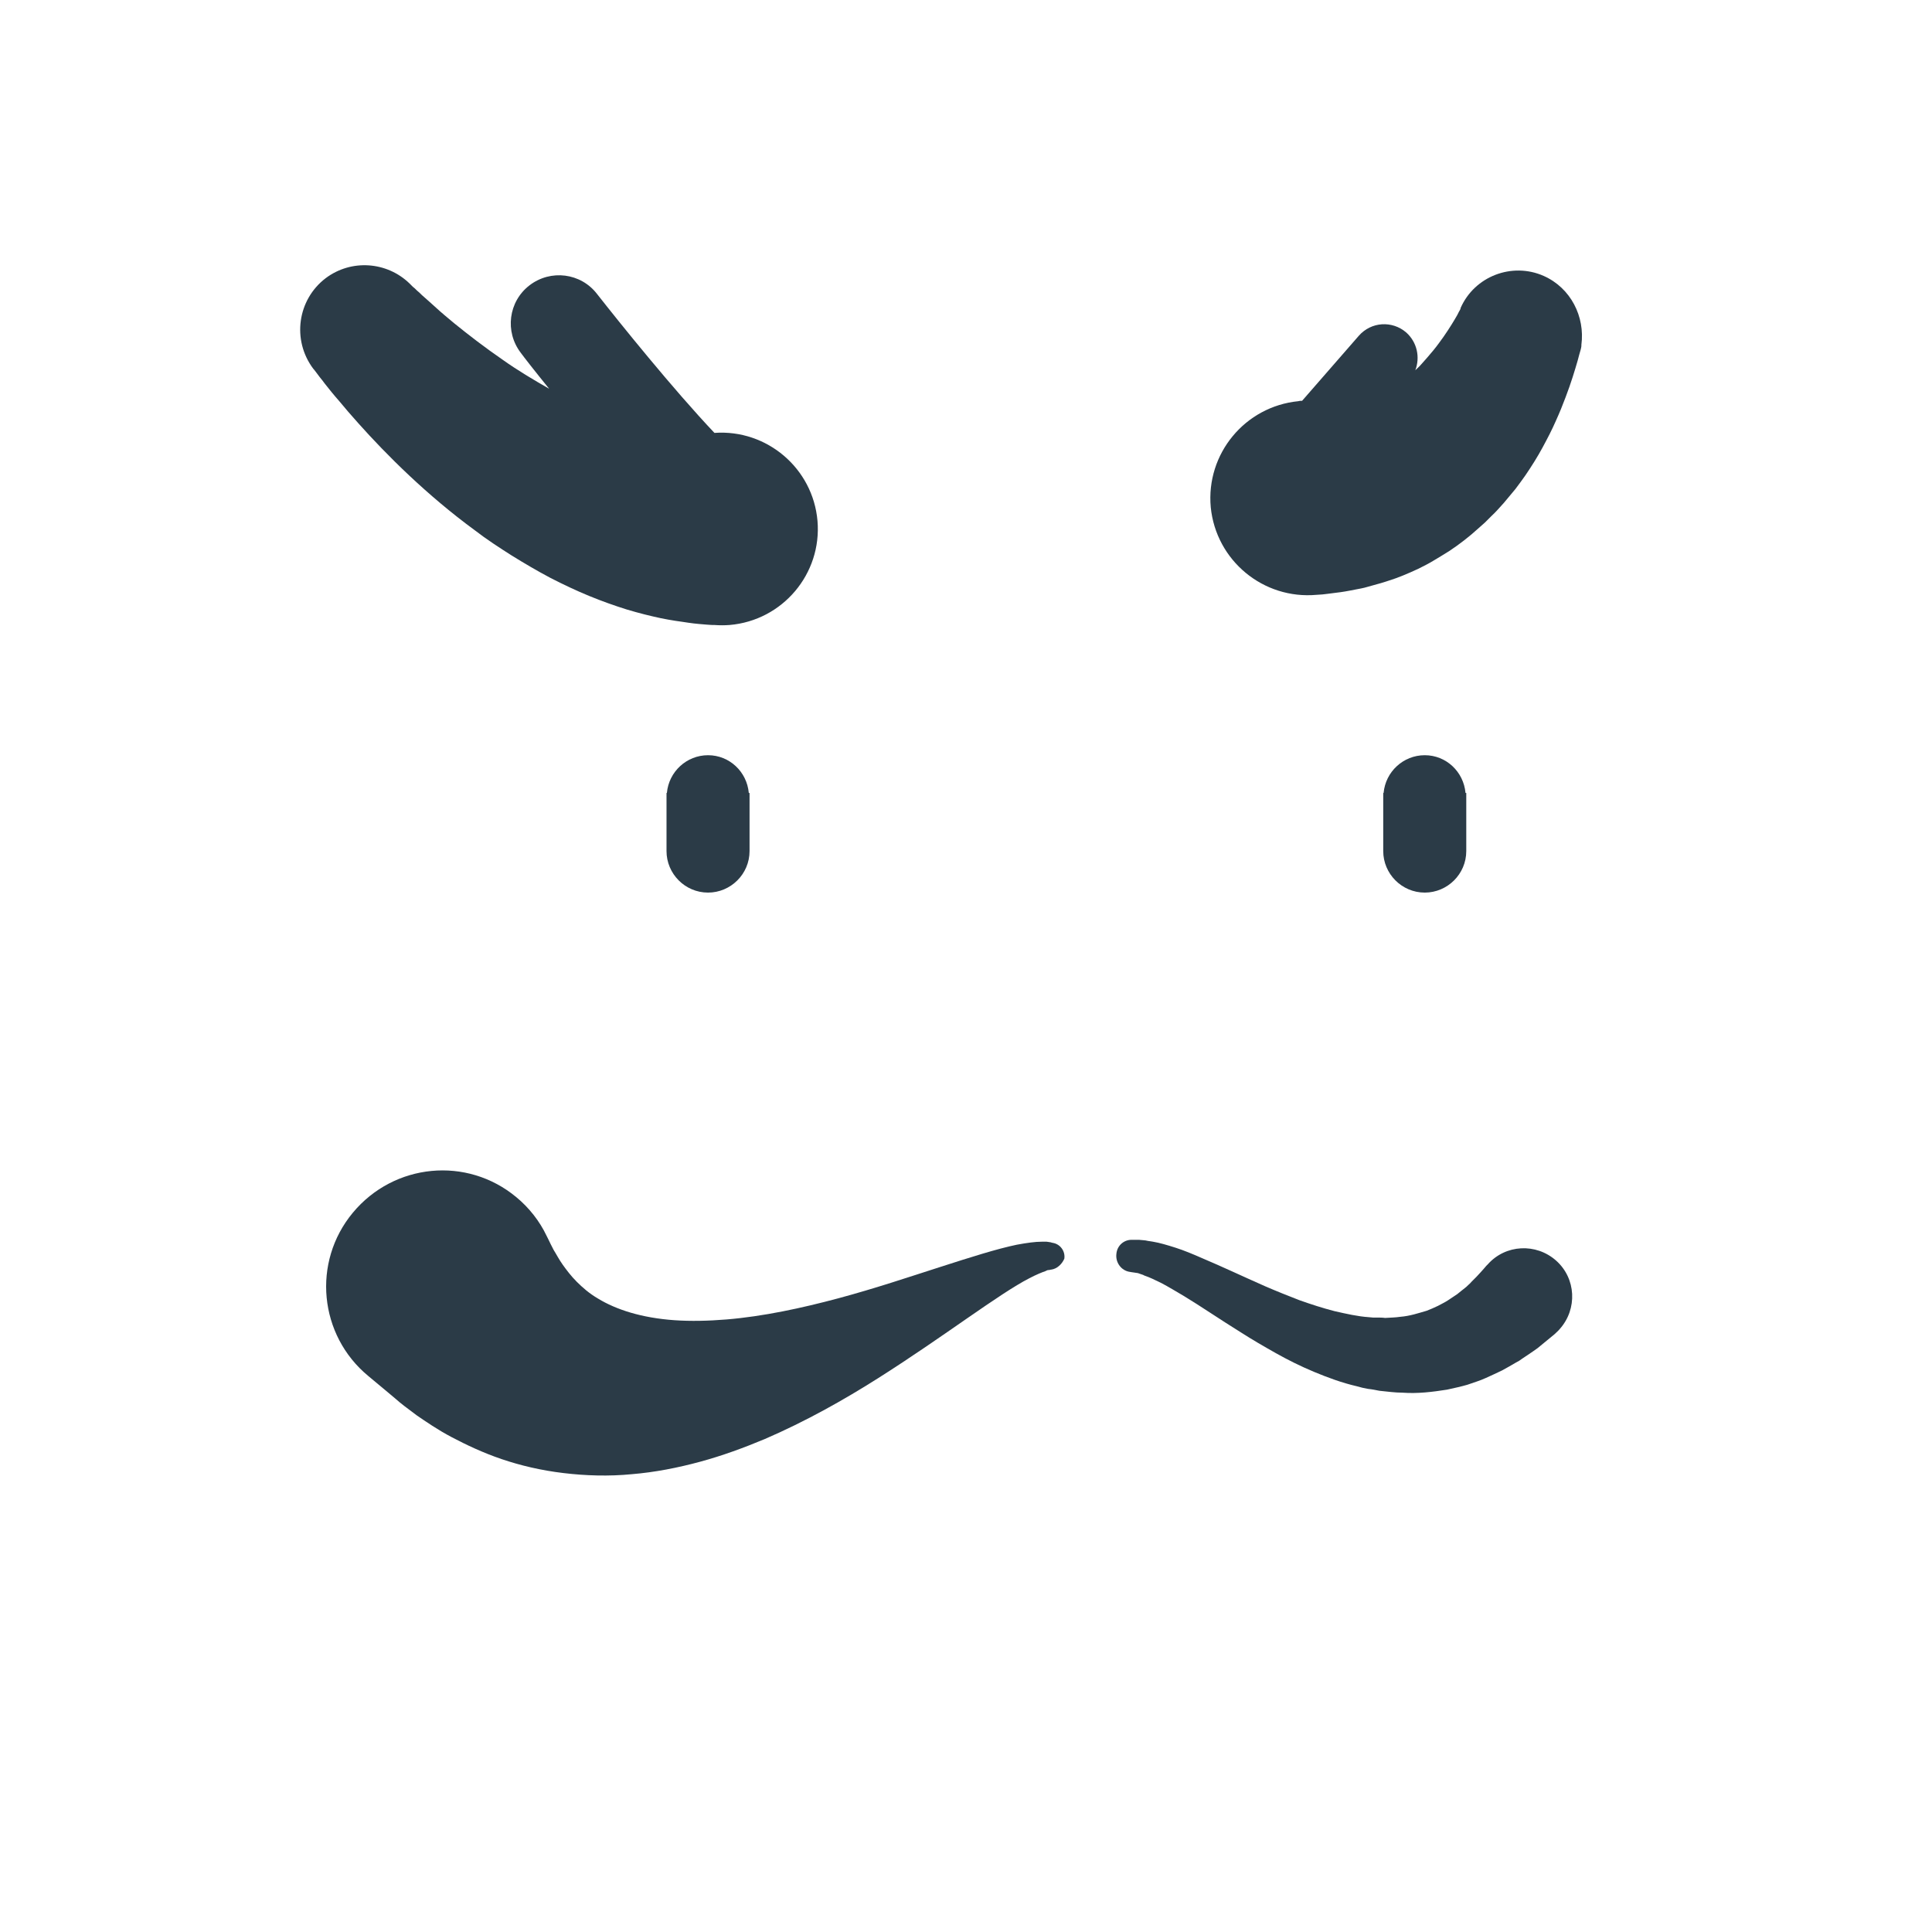 <?xml version="1.0" encoding="utf-8"?>
<!-- Generator: Adobe Illustrator 18.0.0, SVG Export Plug-In . SVG Version: 6.00 Build 0)  -->
<!DOCTYPE svg PUBLIC "-//W3C//DTD SVG 1.1 Tiny//EN" "http://www.w3.org/Graphics/SVG/1.1/DTD/svg11-tiny.dtd">
<svg version="1.1" baseProfile="tiny" id="Layer_1" xmlns="http://www.w3.org/2000/svg" xmlns:xlink="http://www.w3.org/1999/xlink"
	 x="0px" y="0px" width="511.9px" height="511.9px" viewBox="0 0 511.9 511.9" xml:space="preserve">
<path fill="#2B3B47" d="M198.4,210.1c-0.5-5.6-5.1-10-10.8-10c-5.7,0-10.4,4.4-10.9,10h-0.1v15.4h0c0,0,0,0,0,0c0,6,4.9,11,11,11
	c6,0,11-4.9,11-11c0,0,0,0,0,0v0v-15.4H198.4z"/>
<path fill="#2B3B47" d="M388.3,210.1c-0.5-5.6-5.1-10-10.8-10c-5.7,0-10.4,4.4-10.9,10h-0.1v15.4h0c0,0,0,0,0,0c0,6,4.9,11,11,11
	c6,0,11-4.9,11-11c0,0,0,0,0,0v0v-15.4H388.3z"/>
<path fill="#2B3B47" d="M216.6,138c-1.2-13.9-13.4-24.3-27.3-23.3c-10.9-11.5-25.3-29.4-31.1-36.8c-4.3-5.6-12.3-6.6-17.9-2.3
	c-5.6,4.3-6.6,12.3-2.3,17.9c0.8,1.1,3.6,4.7,7.5,9.5c-4.2-2.4-8.4-4.9-12.2-7.6c-4.8-3.3-9.2-6.7-12.9-9.7
	c-1.8-1.5-3.5-2.9-4.9-4.2c-1.4-1.3-2.7-2.4-3.7-3.3c-0.5-0.5-0.9-0.9-1.3-1.2c-0.4-0.4-0.8-0.8-1.1-1c-0.6-0.6-0.9-0.9-0.9-0.9
	c-6-5.8-15.4-6.5-22.2-1.4c-7.5,5.7-9,16.4-3.3,24c0,0,0.3,0.3,0.8,1c0.2,0.3,0.5,0.7,0.9,1.2c0.4,0.5,0.9,1.1,1.4,1.8
	c1.1,1.4,2.3,2.9,3.8,4.6c1.5,1.8,3.1,3.7,5,5.8c7.5,8.4,18.2,19.1,30.9,28.4c3.1,2.4,6.5,4.6,9.8,6.7c3.4,2.1,6.8,4.1,10.2,5.9
	c3.5,1.8,6.9,3.4,10.3,4.8c3.4,1.4,6.8,2.6,10,3.6c1.6,0.5,3.2,0.9,4.7,1.3c1.5,0.4,3,0.7,4.3,1c1.4,0.3,2.7,0.5,3.9,0.7
	c1.2,0.2,2.3,0.3,3.4,0.5c2,0.3,3.7,0.4,4.8,0.5c1.1,0.1,1.7,0.1,1.7,0.1l0.4,0c1.3,0.1,2.7,0.1,4,0
	C207.4,164.4,217.8,152,216.6,138z"/>
<path fill="#2B3B47" d="M409,73.1c-8.4-3.7-18.3,0.1-22,8.5l0,0.1c0,0,0,0,0,0c0,0,0,0.1,0,0.1c0,0-0.1,0-0.1,0.2
	c-0.2,0.3-0.5,0.9-0.8,1.5c-0.8,1.4-2,3.4-3.6,5.7c-0.8,1.1-1.7,2.4-2.7,3.6c-1,1.2-2.1,2.5-3.2,3.7c-0.5,0.6-1.1,1.1-1.6,1.6
	c1.3-3.4,0.5-7.4-2.4-10c-3.7-3.2-9.3-2.9-12.6,0.9l-15,17.2c-0.3,0-0.7,0-1,0.1c-14.1,1.4-24.5,13.9-23.2,28.1
	c1.4,14.1,13.9,24.5,28.1,23.2l1.5-0.1c0,0,1.8-0.2,4.8-0.6c1.5-0.2,3.4-0.6,5.5-1c1.1-0.2,2.2-0.6,3.4-0.9c0.6-0.2,1.2-0.3,1.8-0.5
	c0.6-0.2,1.2-0.4,1.9-0.6c2.6-0.8,5.2-1.9,8-3.2c1.4-0.7,2.8-1.4,4.1-2.2c1.3-0.8,2.7-1.6,4.1-2.5c2.7-1.8,5.3-3.8,7.7-6
	c0.6-0.5,1.2-1.1,1.8-1.6l1.7-1.7c1.2-1.1,2.2-2.3,3.3-3.5c1-1.2,2-2.4,3-3.6c0.9-1.2,1.8-2.4,2.7-3.7c1.7-2.5,3.2-4.9,4.5-7.3
	c1.3-2.4,2.5-4.7,3.5-7c1-2.2,1.9-4.4,2.6-6.3c1.5-3.9,2.5-7.3,3.2-9.7c0.3-1.2,0.6-2.2,0.8-2.9c0.1-0.4,0.2-0.8,0.2-1
	c0-0.1,0-0.2,0-0.2c0,0,0-0.1,0-0.1C420,83.9,416.2,76.3,409,73.1z"/>
<path fill="#2B3B47" d="M278.5,336.4c0,0-0.2,0-0.5,0.1c-0.1,0-0.4,0-0.6,0.1c-0.1,0.1-0.3,0.1-0.4,0.2c-0.9,0.3-2.4,0.9-4.3,1.9
	c-3.9,2-9.5,5.8-16.3,10.5c-6.8,4.7-14.8,10.3-23.8,16c-9,5.7-19.1,11.4-30,16.1c-5.5,2.3-11.2,4.4-17.1,6c-5.9,1.6-12,2.8-18.1,3.3
	c-6.1,0.6-12.3,0.4-18.1-0.3c-5.9-0.7-11.4-2-16.4-3.7c-5-1.7-9.4-3.8-13.2-5.8c-3.8-2-6.8-4.1-9.3-5.8c-2.4-1.8-4.3-3.2-5.5-4.3
	c-1.2-1-1.9-1.6-1.9-1.6l-5.4-4.5c-13.1-10.8-15-30.2-4.1-43.3s30.2-15,43.3-4.1c3.4,2.8,6.2,6.4,8,10.2c0,0,0.2,0.4,0.5,1
	c0.3,0.7,0.8,1.6,1.4,2.8c0.7,1.1,1.4,2.5,2.4,3.9c1,1.4,2.2,3,3.7,4.5c1.5,1.5,3.3,3.1,5.7,4.5c2.3,1.4,5.2,2.7,8.6,3.7
	c3.4,1,7.3,1.7,11.6,2c4.3,0.3,8.9,0.2,13.8-0.2c9.7-0.8,19.9-3,29.6-5.6c9.7-2.6,18.9-5.7,27-8.3c8.1-2.6,15-4.8,20.3-5.9
	c2.7-0.5,4.9-0.8,6.6-0.8c0.5,0,0.9,0,1.3,0c0.3,0,0.5,0.1,0.7,0.1c0.3,0,0.5,0.1,0.5,0.1l0.4,0.1c2,0.3,3.4,2.2,3.1,4.2
	C281.4,334.9,280.1,336.2,278.5,336.4z"/>
<path fill="#2B3B47" d="M299.8,328.5c0,0,0.4,0,1.3,0c0.2,0,0.4,0,0.7,0c0.3,0,0.7,0.1,1.1,0.1c0.4,0,0.8,0.1,1.3,0.2
	c0.2,0,0.5,0.1,0.7,0.1c0.2,0,0.4,0.1,0.6,0.1c1.8,0.3,3.8,0.9,6,1.6c2.2,0.7,4.6,1.7,7.1,2.8c5,2.1,10.7,4.8,16.6,7.4
	c3,1.3,6,2.5,9.1,3.7c3.1,1.1,6.2,2.1,9.3,2.9c3.1,0.7,6.1,1.4,9.1,1.6l1.1,0.1l1.1,0c0.7,0,1.4,0,2.1,0.1c1.4-0.1,2.7-0.1,4-0.3
	c2.6-0.2,4.9-1,7-1.6c1-0.4,2-0.8,3-1.3c0.9-0.5,1.8-0.9,2.7-1.5c0.8-0.5,1.6-1.1,2.4-1.6c0.7-0.6,1.4-1.1,2-1.6
	c0.3-0.2,0.6-0.5,0.9-0.8c0.3-0.3,0.6-0.5,0.8-0.8c0.5-0.5,1-1,1.4-1.4c1.7-1.8,2.6-2.9,2.6-2.9l0.4-0.4c4.7-5.3,12.8-5.7,18.1-1
	c5.3,4.7,5.7,12.8,1,18.1c-0.4,0.5-1,1-1.4,1.4c0,0-1.6,1.3-4.5,3.7c-0.8,0.6-1.6,1.1-2.6,1.8c-0.5,0.3-1,0.7-1.5,1
	c-0.5,0.4-1,0.7-1.6,1c-1.2,0.7-2.4,1.4-3.7,2.1c-1.4,0.7-2.8,1.3-4.3,2c-1.5,0.7-3.2,1.2-4.9,1.8c-1.7,0.5-3.6,0.9-5.4,1.3
	c-3.8,0.6-7.8,1.1-11.8,0.8c-2,0-4-0.3-6.1-0.5c-1-0.2-2-0.4-3-0.5l-1.5-0.3l-1.5-0.4c-3.9-0.9-7.7-2.3-11.3-3.8
	c-3.6-1.5-7-3.2-10.2-5c-3.2-1.8-6.3-3.6-9.1-5.4c-5.8-3.6-10.9-7.1-15.2-9.7c-2.2-1.3-4.2-2.5-5.9-3.4c-1.8-0.9-3.3-1.6-4.5-2
	c-0.2-0.1-0.3-0.1-0.4-0.2c-0.1,0-0.2-0.1-0.3-0.1c-0.2-0.1-0.4-0.1-0.6-0.2c-0.2-0.1-0.3-0.1-0.6-0.2c-0.3,0-0.5-0.1-0.7-0.1
	c-0.8-0.1-1.3-0.2-1.3-0.2l0,0c-2.3-0.3-3.9-2.5-3.6-4.8C296,330,297.8,328.5,299.8,328.5z"/>
</svg>

